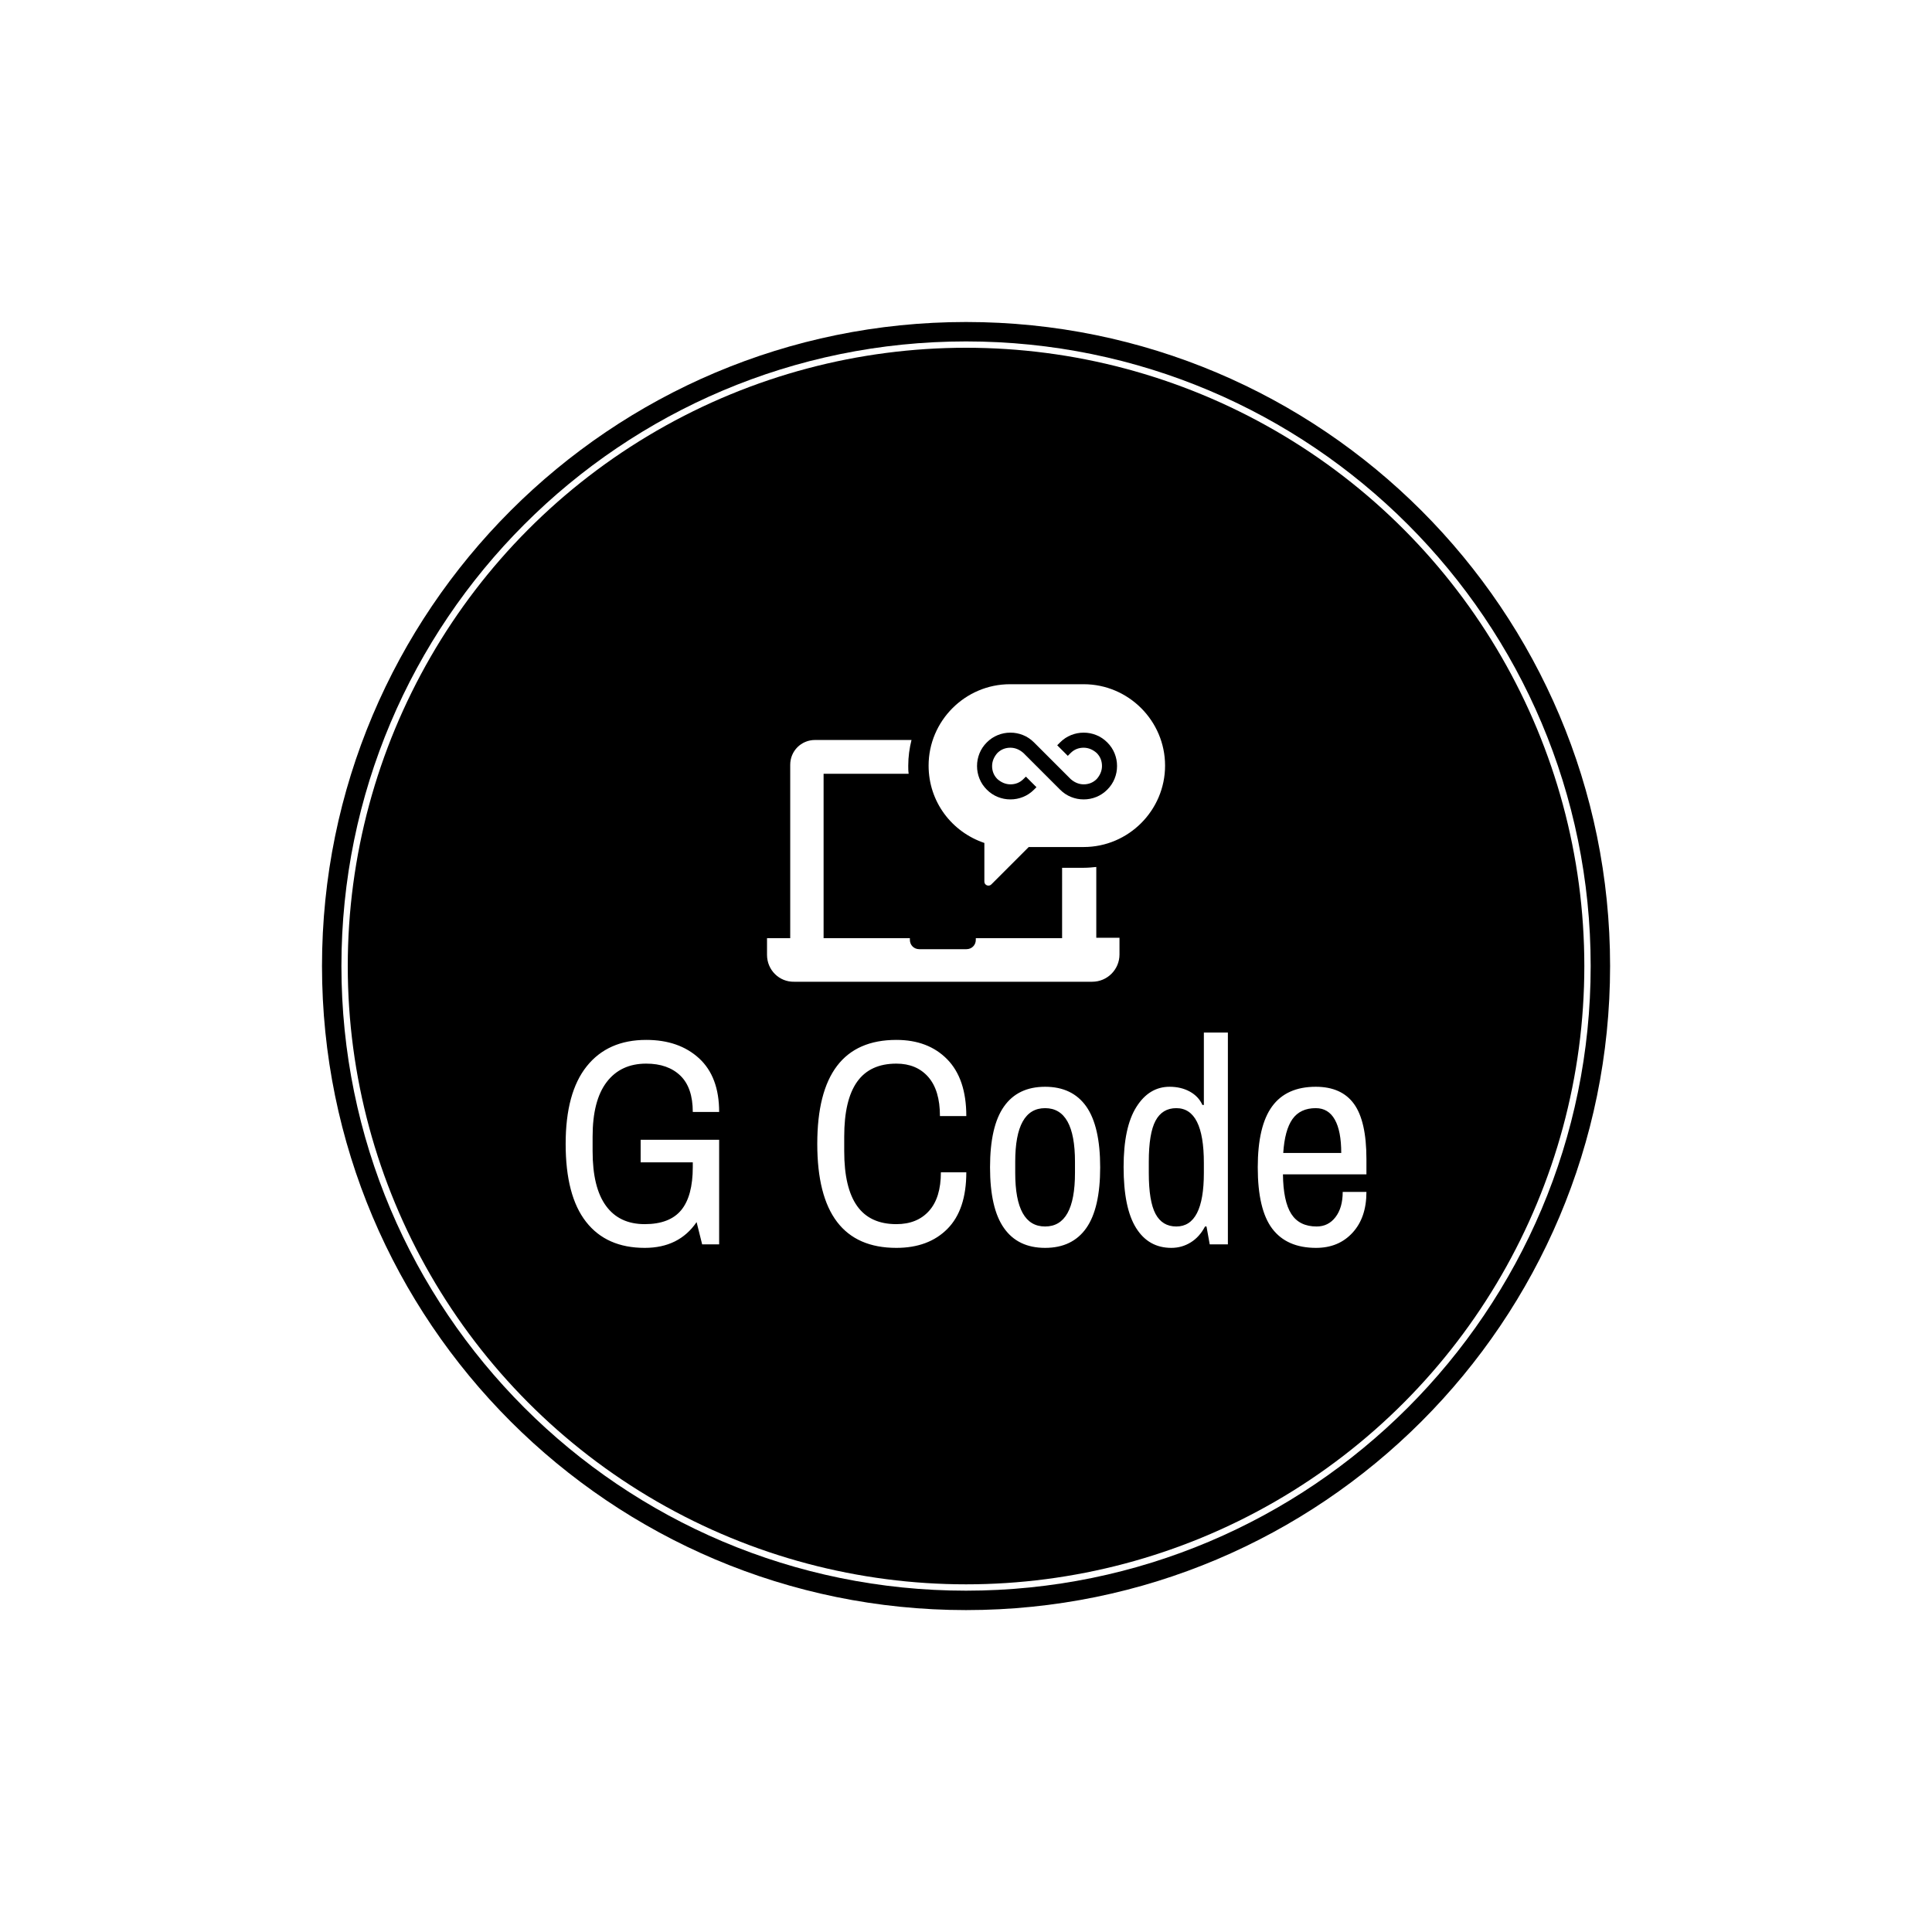 <svg xmlns="http://www.w3.org/2000/svg" version="1.1" xmlns:xlink="http://www.w3.org/1999/xlink" xmlns:svgjs="http://svgjs.dev/svgjs" width="1500" height="1500" viewBox="0 0 1500 1500"><rect width="1500" height="1500" fill="#ffffff"></rect><g transform="matrix(0.667,0,0,0.667,249.784,249.784)"><svg viewBox="0 0 343 343" data-background-color="#ffffff" preserveAspectRatio="xMidYMid meet" height="1500" width="1500" xmlns="http://www.w3.org/2000/svg" xmlns:xlink="http://www.w3.org/1999/xlink"><g id="tight-bounds" transform="matrix(1,0,0,1,0.074,0.074)"><svg viewBox="0 0 342.852 342.852" height="342.852" width="342.852"><g><svg></svg></g><g><svg viewBox="0 0 342.852 342.852" height="342.852" width="342.852"><g><path d="M0 171.426c0-94.676 76.75-171.426 171.426-171.426 94.676 0 171.426 76.75 171.426 171.426 0 94.676-76.75 171.426-171.426 171.426-94.676 0-171.426-76.75-171.426-171.426zM171.426 337.684c91.822 0 166.258-74.436 166.258-166.258 0-91.822-74.436-166.258-166.258-166.258-91.822 0-166.258 74.436-166.258 166.258 0 91.822 74.436 166.258 166.258 166.258z" data-fill-palette-color="tertiary" fill="#000000" stroke="transparent"></path><ellipse rx="164.569" ry="164.569" cx="171.426" cy="171.426" fill="#000000" stroke="transparent" stroke-width="0" fill-opacity="1" data-fill-palette-color="tertiary"></ellipse></g><g transform="matrix(1,0,0,1,64.847,96.412)"><svg viewBox="0 0 213.158 150.028" height="150.028" width="213.158"><g><svg viewBox="0 0 213.158 150.028" height="150.028" width="213.158"><g><svg viewBox="0 0 213.158 150.028" height="150.028" width="213.158"><g transform="matrix(1,0,0,1,0,92.724)"><svg viewBox="0 0 213.158 57.305" height="57.305" width="213.158"><g id="textblocktransform"><svg viewBox="0 0 213.158 57.305" height="57.305" width="213.158" id="textblock"><g><svg viewBox="0 0 213.158 57.305" height="57.305" width="213.158"><g transform="matrix(1,0,0,1,0,0)"><svg width="213.158" viewBox="2.45 -36.15 136.69 36.75" height="57.305" data-palette-color="#ffa62e"><path d="M15.25-14L15.25-17.85 28.65-17.85 28.65 0 25.75 0 24.8-3.8Q21.8 0.6 15.95 0.6L15.95 0.6Q9.4 0.6 5.93-3.85 2.45-8.3 2.45-17.15L2.45-17.15Q2.45-25.9 6.05-30.4 9.65-34.9 16.2-34.9L16.2-34.9Q21.8-34.9 25.23-31.75 28.65-28.6 28.65-22.6L28.65-22.6 24.15-22.6Q24.15-26.75 22.03-28.8 19.9-30.85 16.2-30.85L16.2-30.85Q11.85-30.85 9.45-27.7 7.05-24.55 7.05-18.4L7.05-18.4 7.05-15.9Q7.05-9.7 9.33-6.58 11.6-3.45 15.95-3.45L15.95-3.45Q20.2-3.45 22.18-5.85 24.15-8.25 24.15-13.2L24.15-13.2 24.15-14 15.25-14ZM58.9 0.6Q45.4 0.6 45.4-17.15L45.4-17.15Q45.4-34.9 58.9-34.9L58.9-34.9Q64.34-34.9 67.59-31.58 70.84-28.25 70.84-21.9L70.84-21.9 66.34-21.9Q66.34-26.3 64.34-28.58 62.34-30.85 58.9-30.85L58.9-30.85Q54.4-30.85 52.2-27.75 50-24.65 50-18.4L50-18.4 50-15.9Q50-9.65 52.2-6.55 54.4-3.45 58.9-3.45L58.9-3.45Q62.45-3.45 64.47-5.7 66.5-7.95 66.5-12.3L66.5-12.3 70.84-12.3Q70.84-5.9 67.62-2.65 64.4 0.6 58.9 0.6L58.9 0.6ZM84.29 0.6Q79.64 0.6 77.27-2.78 74.89-6.15 74.89-13.15L74.89-13.15Q74.89-20.15 77.27-23.53 79.64-26.9 84.29-26.9L84.29-26.9Q88.94-26.9 91.32-23.53 93.69-20.15 93.69-13.15L93.69-13.15Q93.69-6.15 91.32-2.78 88.94 0.6 84.29 0.6L84.29 0.6ZM84.29-3.05Q89.39-3.05 89.39-12.2L89.39-12.2 89.39-14.1Q89.39-23.25 84.29-23.25L84.29-23.25Q79.19-23.25 79.19-14.1L79.19-14.1 79.19-12.2Q79.19-3.05 84.29-3.05L84.29-3.05ZM105.84 0.6Q101.94 0.6 99.82-2.8 97.69-6.2 97.69-13.2L97.69-13.2Q97.69-20 99.87-23.45 102.04-26.9 105.54-26.9L105.54-26.9Q107.49-26.9 108.99-26.08 110.49-25.25 111.14-23.8L111.14-23.8 111.39-23.8 111.39-36.15 115.49-36.15 115.49 0 112.39 0 111.84-3.05 111.59-3.05Q110.64-1.25 109.14-0.33 107.64 0.6 105.84 0.6L105.84 0.6ZM106.69-3.05Q111.39-3.05 111.39-12.2L111.39-12.2 111.39-13.9Q111.39-23.25 106.69-23.25L106.69-23.25Q104.29-23.25 103.14-21.1 101.99-18.95 101.99-14.1L101.99-14.1 101.99-12.2Q101.99-7.35 103.14-5.2 104.29-3.05 106.69-3.05L106.69-3.05ZM130.54 0.6Q125.54 0.6 123.06-2.68 120.59-5.95 120.59-13.15L120.59-13.15Q120.59-20.2 123.04-23.55 125.49-26.9 130.49-26.9L130.49-26.9Q134.89-26.9 137.01-23.98 139.14-21.05 139.14-14.55L139.14-14.55 139.14-11.95 124.89-11.95Q124.94-7.35 126.31-5.2 127.69-3.05 130.64-3.05L130.64-3.05Q132.64-3.05 133.86-4.65 135.09-6.25 135.09-8.95L135.09-8.95 139.14-8.95Q139.14-4.55 136.76-1.98 134.39 0.6 130.54 0.6L130.54 0.6ZM124.94-15.6L134.84-15.6Q134.84-19.35 133.74-21.3 132.64-23.25 130.49-23.25L130.49-23.25Q127.84-23.25 126.51-21.38 125.19-19.5 124.94-15.6L124.94-15.6Z" opacity="1" transform="matrix(1,0,0,1,0,0)" fill="#ffffff" class="wordmark-text-0" data-fill-palette-color="quaternary" id="text-0"></path></svg></g></svg></g></svg></g></svg></g><g transform="matrix(1,0,0,1,53.604,0)"><svg viewBox="0 0 105.951 79.195" height="79.195" width="105.951"><g><svg xmlns="http://www.w3.org/2000/svg" xmlns:xlink="http://www.w3.org/1999/xlink" version="1.1" x="0" y="0" viewBox="1.1 13.4 97.8 73.102" enable-background="new 0 0 100 100" xml:space="preserve" height="79.195" width="105.951" class="icon-icon-0" data-fill-palette-color="quaternary" id="icon-0"><path d="M1.1 79.9v-4.1h5.4 0.3V33.2c0-3.4 2.7-6.1 6.1-6.1h23.7c-0.5 2-0.8 4.1-0.8 6.3 0 0.7 0 1.3 0.1 2H15v40.4h21.2v0.4c0 1.3 1 2.3 2.3 2.3h11.6c1.3 0 2.3-1 2.3-2.3v-0.4h21.2V58.5H79c1 0 2-0.1 3-0.2v17.4h0.3 5.4v4.1c0 3.7-3 6.7-6.7 6.7h-6.4H14.2 7.8C4.1 86.6 1.1 83.6 1.1 79.9zM40.8 33.4c0-11 9-20 20-20h18.1c11 0 20 9 20 20 0 11-9 20-20 20H65.4l-9.2 9.2c-0.6 0.6-1.7 0.2-1.7-0.7v-9.5C46.5 49.7 40.8 42.3 40.8 33.4zM52.7 33.5c0 1.1 0.2 2.1 0.6 3.1 0.4 1 1 1.9 1.8 2.7 0.8 0.8 1.7 1.4 2.7 1.8 1 0.4 2 0.6 3.1 0.6 1.1 0 2.1-0.2 3.1-0.6 1-0.4 1.9-1 2.7-1.8l0.6-0.6-2.6-2.6-0.6 0.6c-0.9 0.9-2 1.3-3.2 1.3-1.2 0-2.3-0.5-3.2-1.3-0.9-0.9-1.3-2-1.3-3.2s0.5-2.3 1.3-3.2c0.9-0.9 2-1.3 3.2-1.3 1.2 0 2.3 0.5 3.2 1.3l3.2 3.2 5.8 5.8c0.8 0.8 1.7 1.4 2.7 1.8 1 0.4 2 0.6 3.1 0.6 1.1 0 2.1-0.2 3.1-0.6 1-0.4 1.9-1 2.7-1.8 0.8-0.8 1.4-1.7 1.8-2.7 0.4-1 0.6-2 0.6-3.1 0-1.1-0.2-2.1-0.6-3.1-0.4-1-1-1.9-1.8-2.7-0.8-0.8-1.7-1.4-2.7-1.8-1-0.4-2-0.6-3.1-0.6-1.1 0-2.1 0.2-3.1 0.6-1 0.4-1.9 1-2.7 1.8l-0.7 0.7L75 31l0.7-0.7c0.9-0.9 2-1.3 3.2-1.3 1.2 0 2.3 0.5 3.2 1.3 0.9 0.9 1.3 2 1.3 3.2s-0.5 2.3-1.3 3.2c-0.9 0.9-2 1.3-3.2 1.3-1.2 0-2.3-0.5-3.2-1.3l-1.3-1.3-7.7-7.7c-0.8-0.8-1.7-1.4-2.7-1.8-1-0.4-2-0.6-3.1-0.6-1.1 0-2.1 0.2-3.1 0.6-1 0.4-1.9 1-2.7 1.8-0.8 0.8-1.4 1.7-1.8 2.7C52.9 31.4 52.7 32.4 52.7 33.5z" fill="#ffffff" data-fill-palette-color="quaternary"></path></svg></g></svg></g><g></g></svg></g></svg></g></svg></g></svg></g><defs></defs></svg><rect width="342.852" height="342.852" fill="none" stroke="none" visibility="hidden"></rect></g></svg></g></svg>